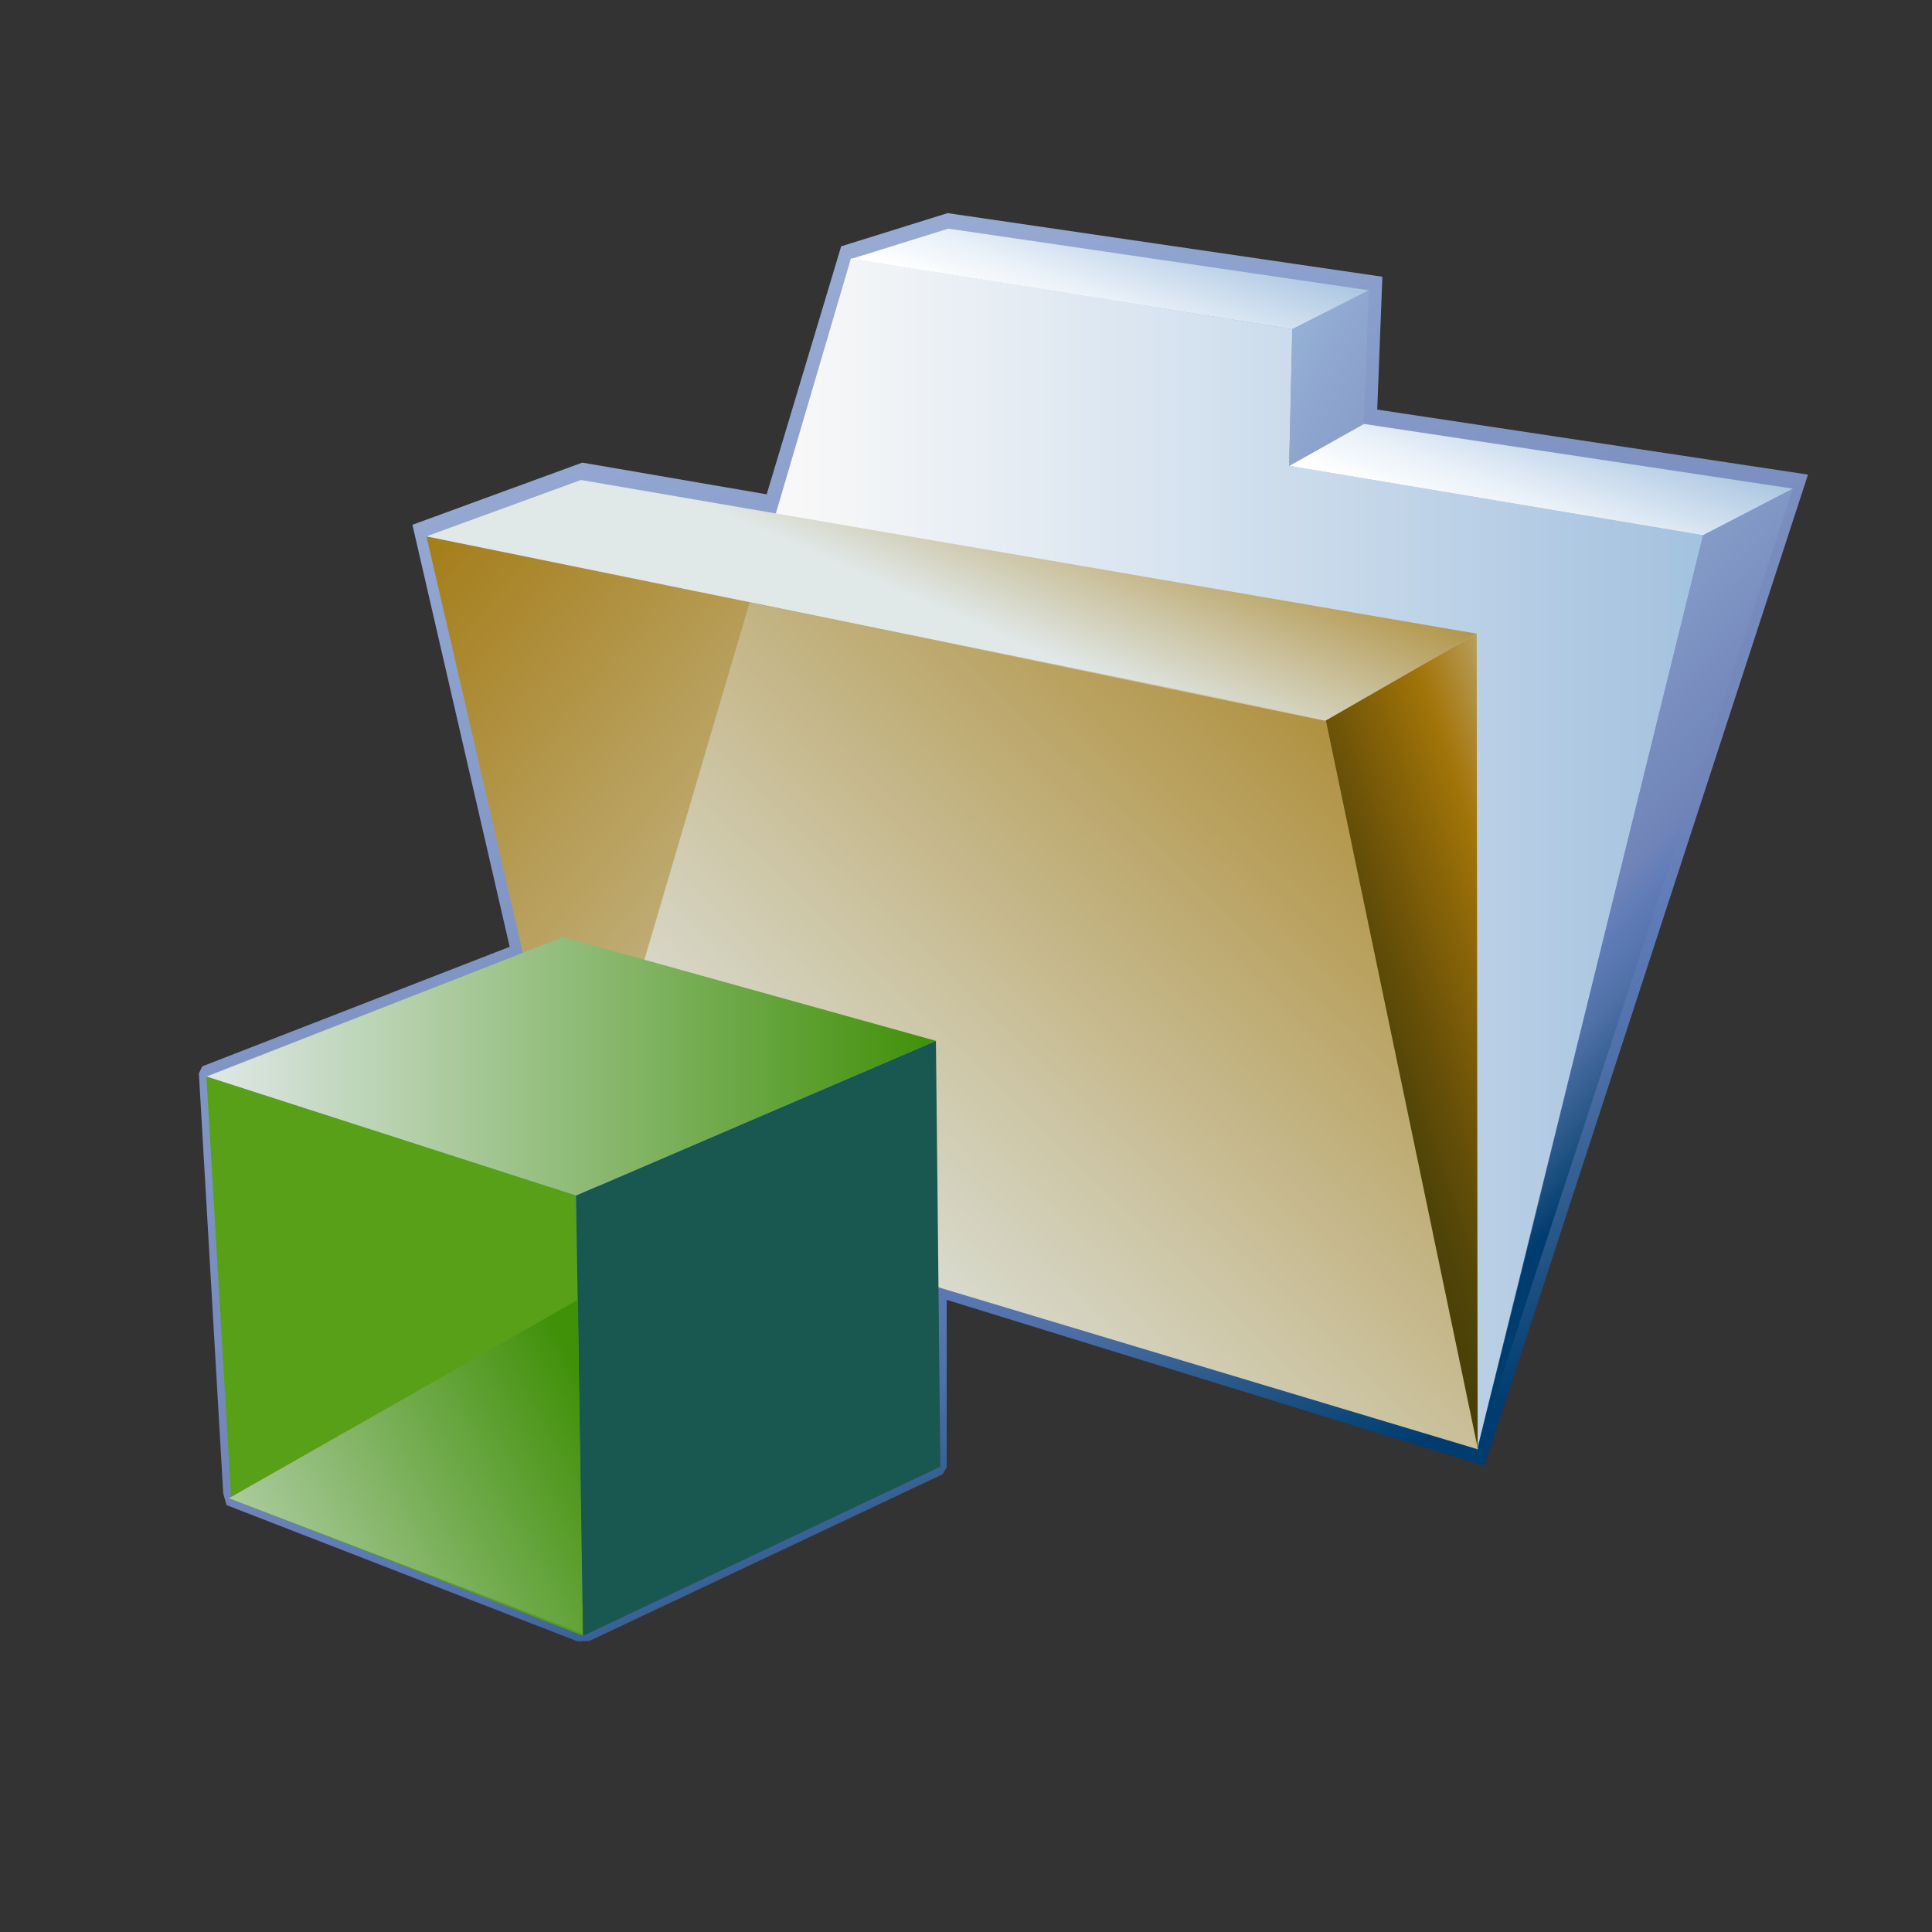 <?xml version="1.0" encoding="UTF-8" standalone="no"?>
<!DOCTYPE svg PUBLIC "-//W3C//DTD SVG 1.1 Tiny//EN" "http://www.w3.org/Graphics/SVG/1.1/DTD/svg11-tiny.dtd">
<svg xmlns="http://www.w3.org/2000/svg" xmlns:xlink="http://www.w3.org/1999/xlink" width="88" height="88" viewBox="0 0 88 88">
<rect x="0" y="0" width="88" height="88" fill="#333333" stroke="none"/>
<rect fill="none" height="88" width="88"/>
<linearGradient id="SVGID_1" gradientUnits="userSpaceOnUse" x1="25.84" y1="2.62" x2="58.18" y2="69.62">
<stop stop-color="#A8BCD8" offset="0"/>
<stop stop-color="#90A4D0" offset="0.26"/>
<stop stop-color="#7084B8" offset="0.71"/>
<stop stop-color="#607CB8" offset="0.76"/>
<stop stop-color="#5070A8" offset="0.83"/>
<stop stop-color="#285888" offset="0.91"/>
<stop stop-color="#003C70" offset="0.99"/>
</linearGradient>
<path d="M82.352,21.617c0,0-18.469-2.789-19.621-2.961c0.039-1,0.234-6.051,0.234-6.051l-19.8-2.898 l-0.152,0.047l-4.699,1.465c0,0-3.074,10.234-3.393,11.297c-1.053-0.184-8.398-1.445-8.398-1.445l-7.738,2.832l4.43,19.223 L9.211,48.571l-0.152,0.324l1.109,19.133l0.151,0.527l15.987,6.207l0.533-0.016l16.094-7.594l0.188-0.313c0,0,0.003-4.504,0-7.633 l24.496,7.566L82.352,21.617z M25.792,54.2" fill="url(#SVGID_1)"/>
<linearGradient id="SVGID_2" gradientUnits="userSpaceOnUse" x1="26.4" y1="38.86" x2="77.57" y2="38.86">
<stop stop-color="#FFFFFF" offset="0"/>
<stop stop-color="#F8F8F8" offset="0.19"/>
<stop stop-color="#D8E4F0" offset="0.52"/>
<stop stop-color="#A8C4E0" offset="0.96"/>
<stop stop-color="#A0C4E0" offset="1"/>
</linearGradient>
<polygon fill="url(#SVGID_2)" points="26.405,53.727 38.76,11.766 58.863,14.992 58.719,21.219 77.574,24.379 67.301,65.95 "/>
<linearGradient id="SVGID_3" gradientUnits="userSpaceOnUse" x1="54.68" y1="52.83" x2="17.32" y2="21.19">
<stop stop-color="#E0E8E8" offset="0"/>
<stop stop-color="#A07408" offset="1"/>
</linearGradient>
<polygon fill="url(#SVGID_3)" points="67.305,65.555 26.202,53.708 19.424,24.43 60.34,32.629 "/>
<linearGradient id="SVGID_4" gradientUnits="userSpaceOnUse" x1="42.86" y1="27.74" x2="47.86" y2="16.41">
<stop stop-color="#E0E8E8" offset="0"/>
<stop stop-color="#A07408" offset="1"/>
</linearGradient>
<polygon fill="url(#SVGID_4)" points="67.262,28.863 26.459,21.863 19.424,24.43 60.449,32.785 "/>
<linearGradient id="SVGID_5" gradientUnits="userSpaceOnUse" x1="49.52" y1="15.36" x2="51.89" y2="8.94">
<stop stop-color="#FFFFFF" offset="0"/>
<stop stop-color="#E8F0F8" offset="0.31"/>
<stop stop-color="#A8C4E0" offset="0.97"/>
<stop stop-color="#A0C4E0" offset="1"/>
</linearGradient>
<polygon fill="url(#SVGID_5)" points="62.352,13.223 43.198,10.414 38.799,11.785 58.863,14.992 "/>
<linearGradient id="SVGID_6" gradientUnits="userSpaceOnUse" x1="69.12" y1="24.66" x2="71.54" y2="18.09">
<stop stop-color="#FFFFFF" offset="0"/>
<stop stop-color="#E8F0F8" offset="0.31"/>
<stop stop-color="#A8C4E0" offset="0.97"/>
<stop stop-color="#A0C4E0" offset="1"/>
</linearGradient>
<polygon fill="url(#SVGID_6)" points="81.668,22.258 62.117,19.309 58.719,21.219 77.574,24.379 "/>
<linearGradient id="SVGID_7" gradientUnits="userSpaceOnUse" x1="77.35" y1="44.07" x2="60.86" y2="49.8">
<stop stop-color="#E8F0F8" offset="0"/>
<stop stop-color="#D8D8C8" offset="0.06"/>
<stop stop-color="#C0B078" offset="0.2"/>
<stop stop-color="#B09040" offset="0.32"/>
<stop stop-color="#A87C18" offset="0.4"/>
<stop stop-color="#A07408" offset="0.44"/>
<stop stop-color="#886408" offset="0.56"/>
<stop stop-color="#685008" offset="0.72"/>
<stop stop-color="#504408" offset="0.85"/>
<stop stop-color="#484008" offset="0.94"/>
</linearGradient>
<polygon fill="url(#SVGID_7)" points="67.262,28.863 67.305,66.27 60.344,32.844 "/>
<linearGradient id="SVGID_8" gradientUnits="userSpaceOnUse" x1="57.26" y1="27.68" x2="79.3" y2="48.73">
<stop stop-color="#A0C4E0" offset="0"/>
<stop stop-color="#90A8D0" offset="0.26"/>
<stop stop-color="#7084B8" offset="0.67"/>
<stop stop-color="#607CB8" offset="0.72"/>
<stop stop-color="#5070A8" offset="0.79"/>
<stop stop-color="#285888" offset="0.88"/>
<stop stop-color="#003C70" offset="0.96"/>
</linearGradient>
<polygon fill="url(#SVGID_8)" points="81.668,22.258 67.32,66.016 77.574,24.379 "/>
<linearGradient id="SVGID_9" gradientUnits="userSpaceOnUse" x1="35.84" y1="4.19" x2="84.31" y2="29.77">
<stop stop-color="#FFFFFF" offset="0"/>
<stop stop-color="#E8ECF8" offset="0.1"/>
<stop stop-color="#B8D0E8" offset="0.28"/>
<stop stop-color="#A0C4E0" offset="0.38"/>
<stop stop-color="#90A8D0" offset="0.5"/>
<stop stop-color="#7084B8" offset="0.71"/>
<stop stop-color="#607CB8" offset="0.76"/>
<stop stop-color="#5070A8" offset="0.83"/>
<stop stop-color="#285888" offset="0.91"/>
<stop stop-color="#003C70" offset="0.99"/>
</linearGradient>
<polygon fill="url(#SVGID_9)" points="58.863,14.992 58.719,21.219 62.117,19.309 62.352,13.223 "/>
<linearGradient id="SVGID_10" gradientUnits="userSpaceOnUse" x1="36.93" y1="61.07" x2="70.93" y2="25.74">
<stop stop-color="#E0E8E8" offset="0"/>
<stop stop-color="#A07408" offset="1"/>
</linearGradient>
<polygon fill="url(#SVGID_10)" points="26.405,53.727 34.143,27.438 60.398,32.836 67.32,66.016 "/>
<linearGradient id="SVGID_11" gradientUnits="userSpaceOnUse" x1="9.4" y1="48.57" x2="42.63" y2="48.57">
<stop stop-color="#E0E8E8" offset="0"/>
<stop stop-color="#409008" offset="1"/>
</linearGradient>
<path d="M42.63,47.409l-16.98-4.725L9.402,49.036l16.834,5.422L42.63,47.409z" fill="url(#SVGID_11)"/>
<path d="M9.402,49.036l1.127,19.242l16.032,6.23l-0.325-20.051L9.402,49.036z M10.615,68.258l15.854,6.156" fill="#58A018"/>
<path d="M26.236,54.458l0.325,20.051l16.271-7.703L42.63,47.409L26.236,54.458z" fill="#185850"/>
<linearGradient id="SVGID_12" gradientUnits="userSpaceOnUse" x1="5.98" y1="77.51" x2="28.21" y2="65.85">
<stop stop-color="#E0E8E8" offset="0"/>
<stop stop-color="#409008" offset="1"/>
</linearGradient>
<polygon fill="url(#SVGID_12)" points="26.326,59.202 26.511,74.387 10.424,68.243 "/>
</svg>